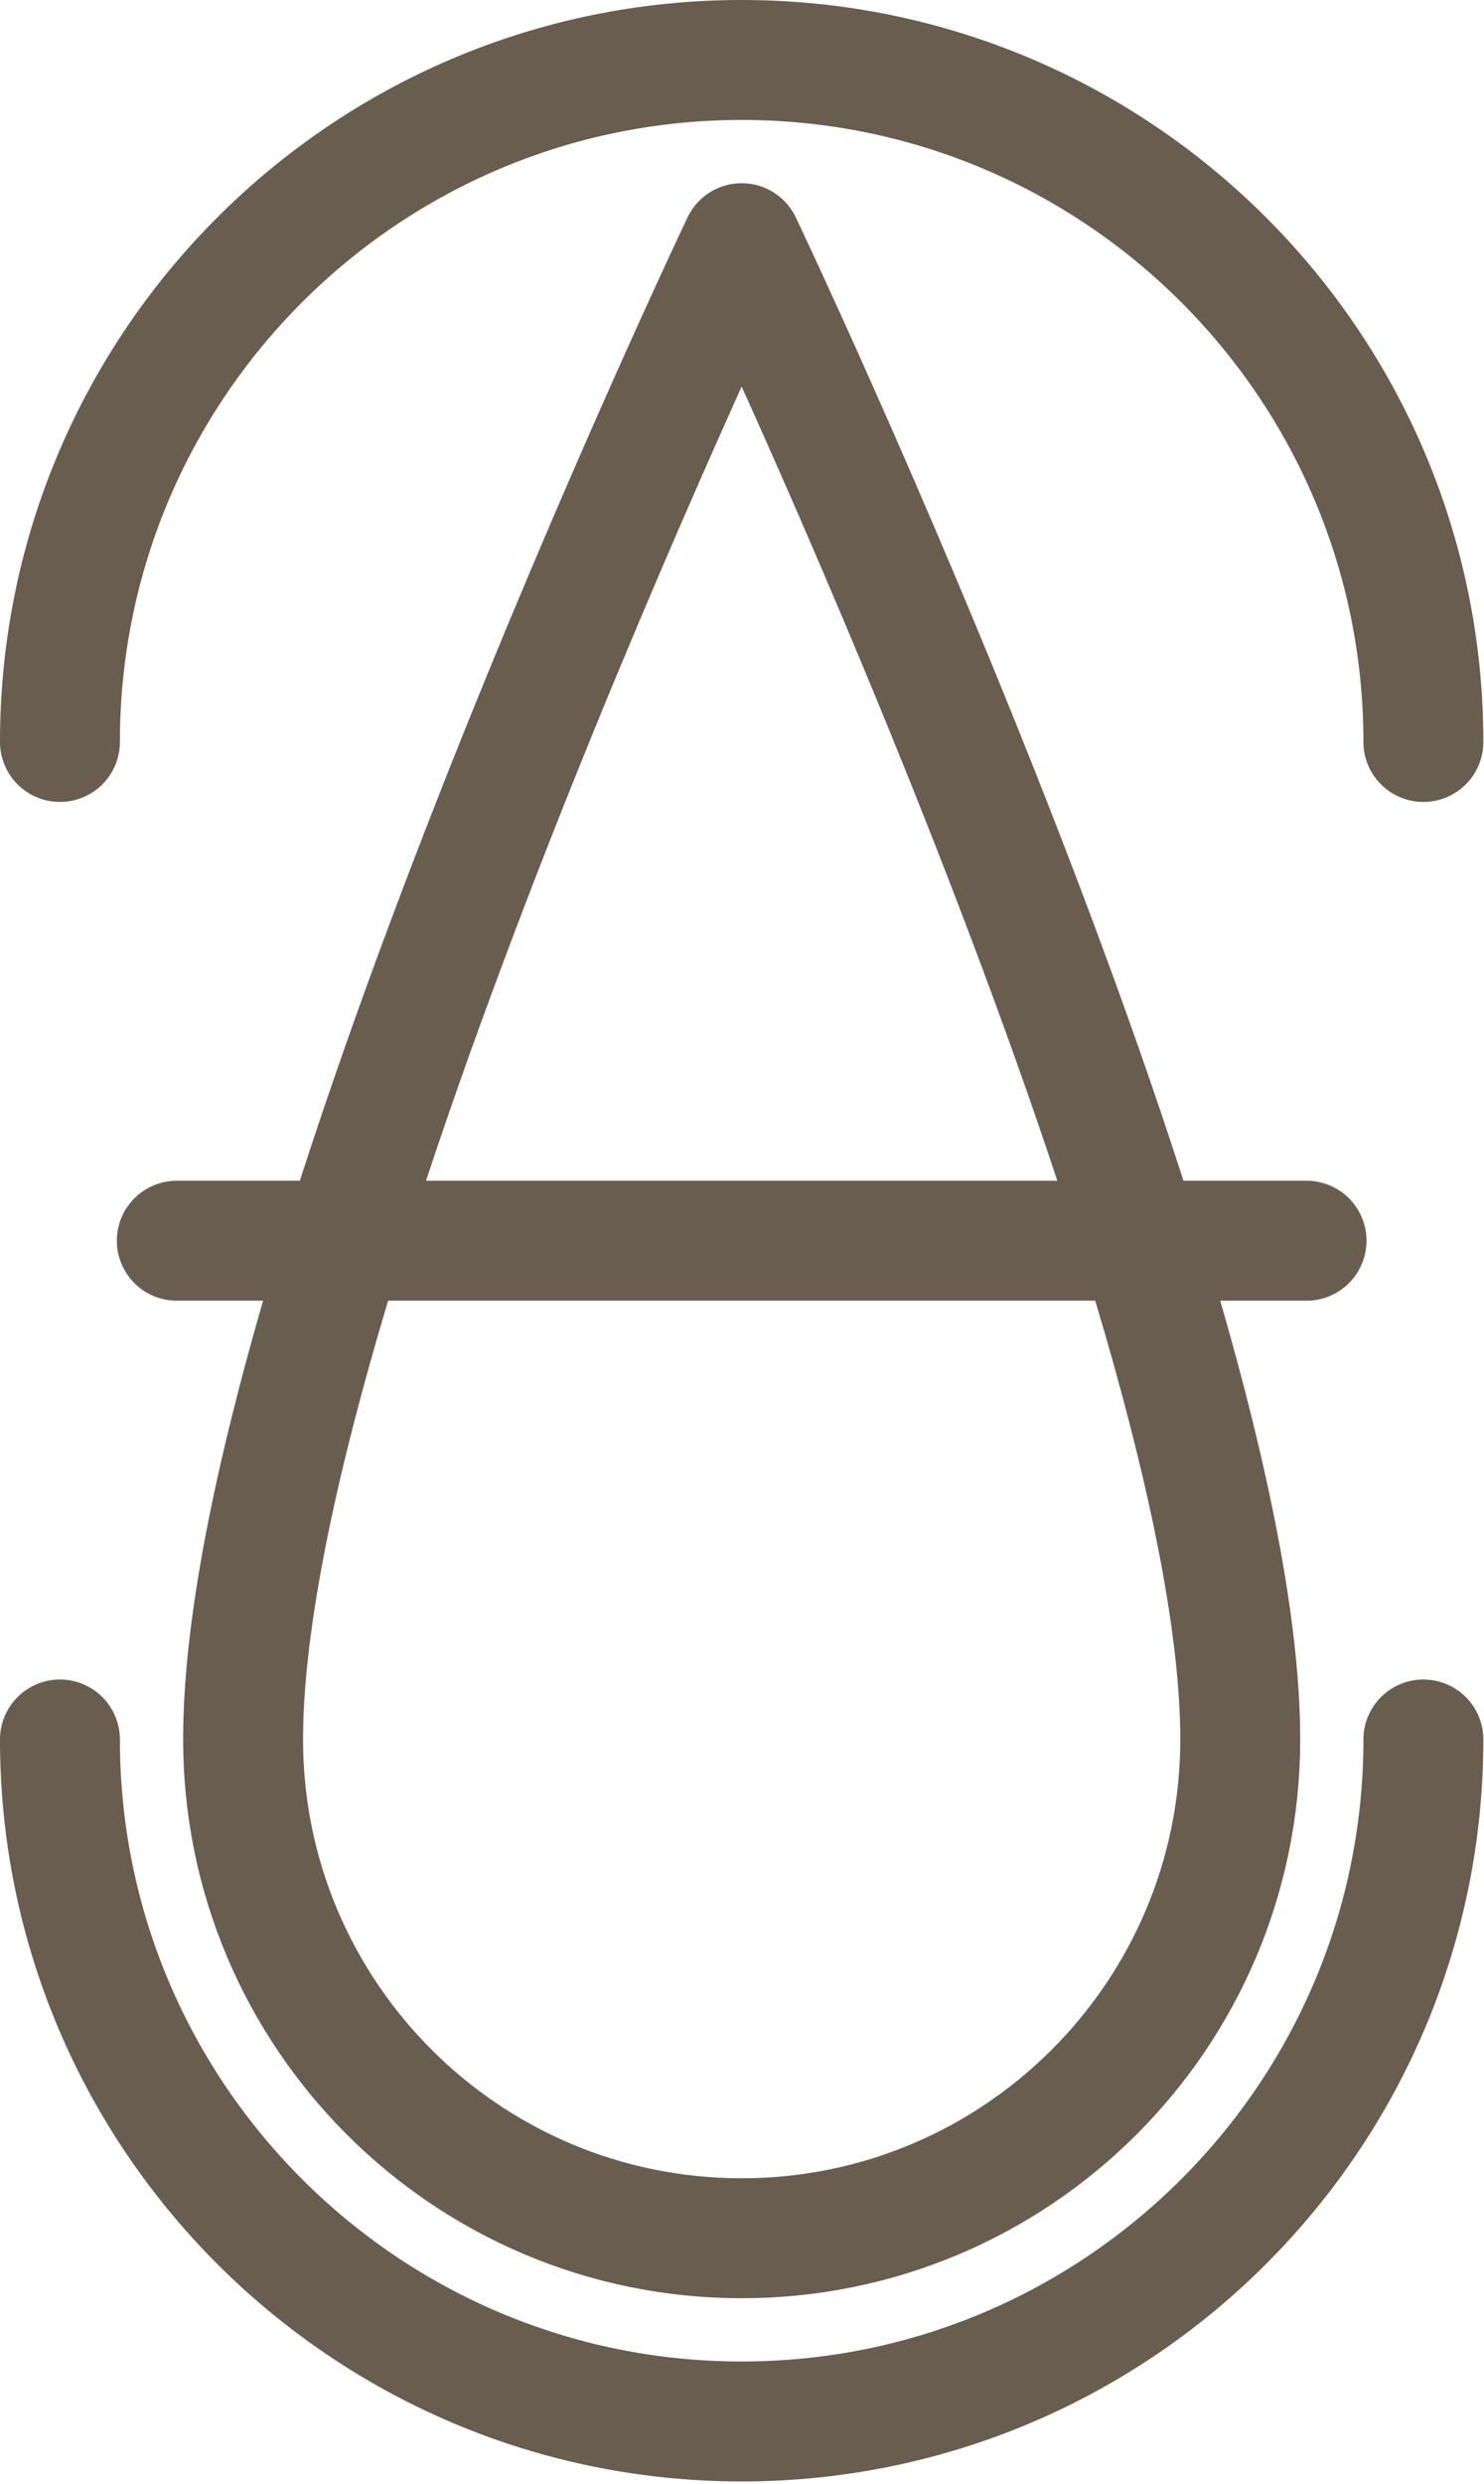 <?xml version="1.0" encoding="UTF-8" standalone="no"?><!DOCTYPE svg PUBLIC "-//W3C//DTD SVG 1.1//EN" "http://www.w3.org/Graphics/SVG/1.1/DTD/svg11.dtd"><svg width="100%" height="100%" viewBox="0 0 361 604" version="1.1" xmlns="http://www.w3.org/2000/svg" xmlns:xlink="http://www.w3.org/1999/xlink" xml:space="preserve" xmlns:serif="http://www.serif.com/" style="fill-rule:evenodd;clip-rule:evenodd;stroke-linecap:round;stroke-linejoin:round;stroke-miterlimit:60;"><g><path d="M180.419,59.136c0,0 -121.283,254.695 -121.283,363.849c0,66.938 54.345,121.283 121.283,121.283c66.938,0 121.283,-54.345 121.283,-121.283c0,-109.154 -121.283,-363.849 -121.283,-363.849Z" style="fill:none;stroke:#685d4e;stroke-width:29.17px;"/><path d="M43.005,301.702l274.829,0" style="fill:none;stroke:#685d4e;stroke-width:29.17px;"/><path d="M14.583,180.419c0,-91.527 74.309,-165.836 165.836,-165.836c91.528,0 165.836,74.309 165.836,165.836" style="fill:none;stroke:#685d4e;stroke-width:29.17px;"/><path d="M346.255,422.985c0,91.528 -74.308,165.836 -165.836,165.836c-91.527,0 -165.836,-74.308 -165.836,-165.836" style="fill:none;stroke:#685d4e;stroke-width:29.17px;"/></g></svg>